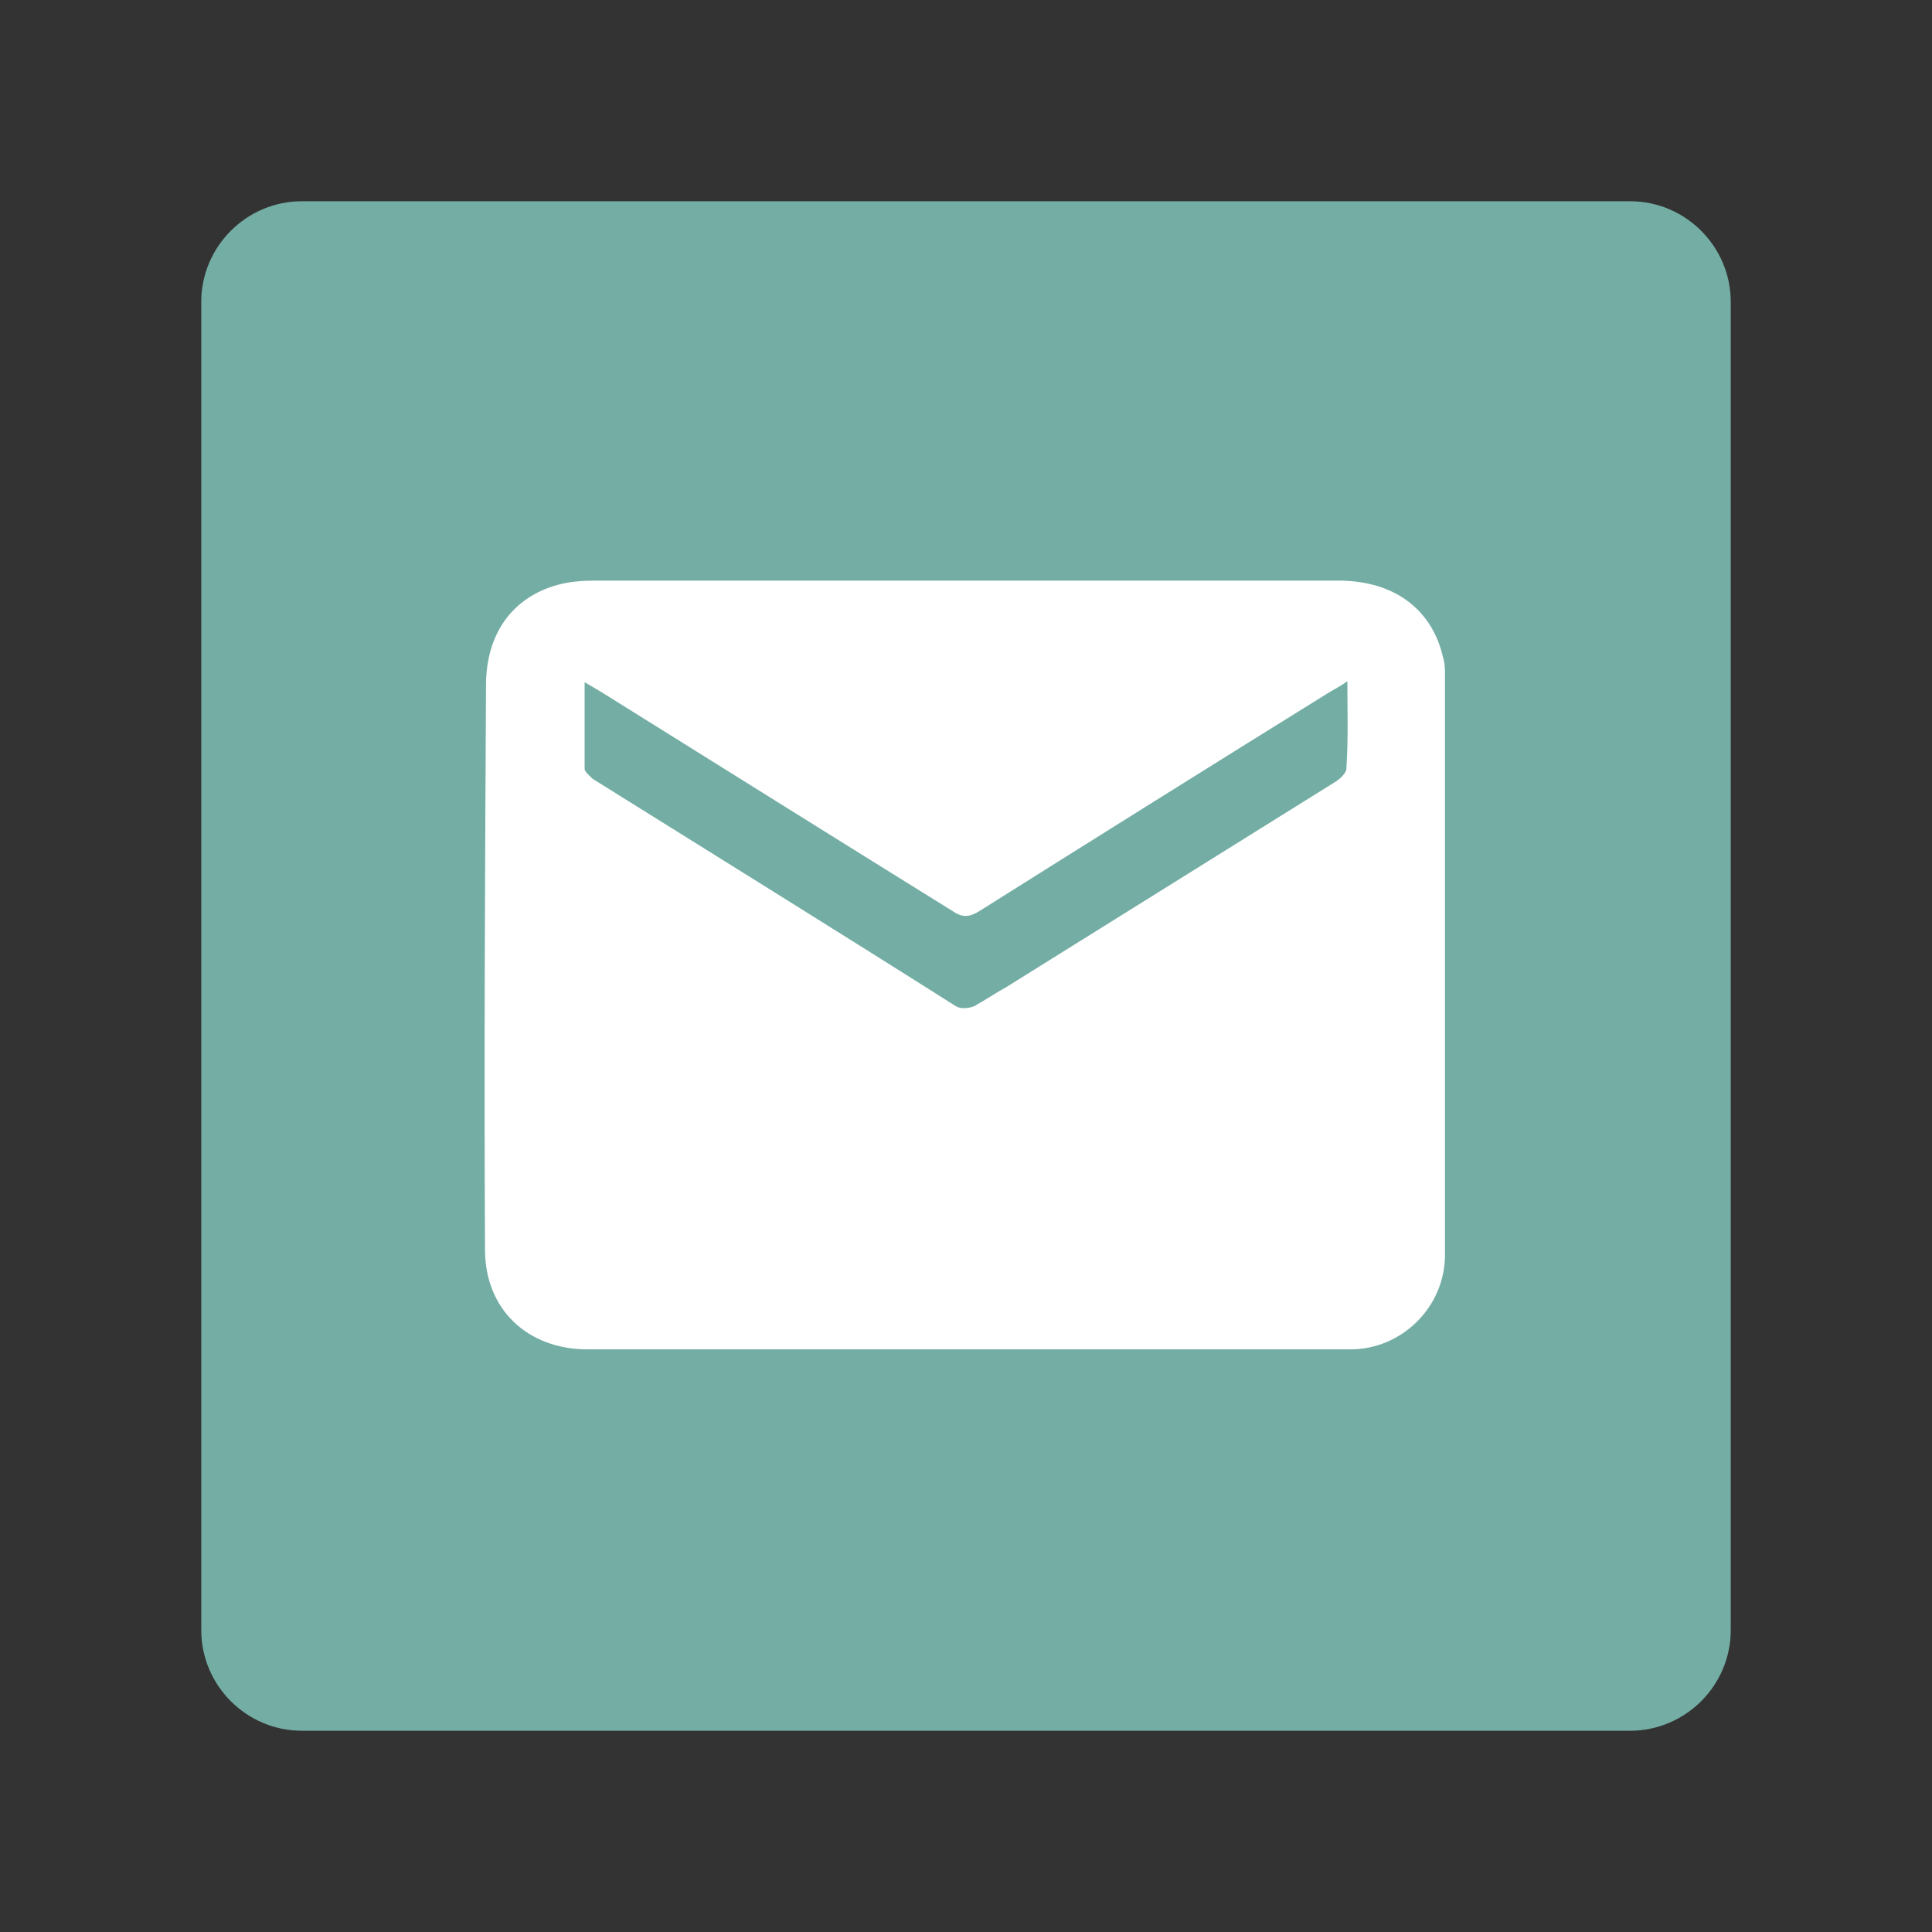 <?xml version="1.0" encoding="utf-8"?>
<!-- Generator: Adobe Illustrator 25.0.0, SVG Export Plug-In . SVG Version: 6.00 Build 0)  -->
<svg version="1.1" id="Layer_1" xmlns="http://www.w3.org/2000/svg" xmlns:xlink="http://www.w3.org/1999/xlink" x="0px" y="0px"
	 viewBox="0 0 192 192" style="enable-background:new 0 0 192 192;" xml:space="preserve">
<rect x="0" y="0" width="192" height="192" fill="#333333" stroke="none"/>
<style type="text/css">
	.st0{fill:#73ADA4;}
	.st1{fill:#FFFFFF;}
</style>
<path class="st0" d="M30,20h132c5.5,0,10,4.5,10,10v132c0,5.5-4.5,10-10,10H30c-5.5,0-10-4.5-10-10V30C20,24.5,24.5,20,30,20z"/>
<g>
	<path class="st1" d="M96,134.1c-12.5,0-25,0-37.6,0c-6,0-10.2-4-10.2-9.9c-0.1-18.7,0-37.4,0.1-56.1c0-5.2,2.7-8.8,7.2-10
		c1.1-0.3,2.4-0.4,3.6-0.4c24.6,0,49.3,0,73.9,0c5.5,0,9.3,2.8,10.4,7.6c0.2,0.6,0.2,1.3,0.2,1.9c0,19.2,0,38.3,0,57.5
		c0,5.2-4.3,9.4-9.4,9.4C121.5,134.1,108.7,134.1,96,134.1z M133.9,67.7c-0.7,0.5-1.3,0.8-1.8,1.1c-11.6,7.2-23.1,14.4-34.7,21.7
		c-1.1,0.7-1.8,0.7-2.8,0C83,83.3,71.5,76.1,59.8,68.8c-0.5-0.3-1-0.6-1.7-1c0,3,0,5.9,0,8.6c0,0.3,0.5,0.7,0.8,1
		c12,7.5,24.1,15,36.1,22.6c0.5,0.3,1.3,0.2,1.8,0c1.1-0.6,2.1-1.3,3.2-1.9c10.9-6.8,21.8-13.6,32.7-20.4c0.5-0.3,1.1-0.9,1.1-1.3
		C134,73.4,133.9,70.7,133.9,67.7z"/>
</g>
</svg>
